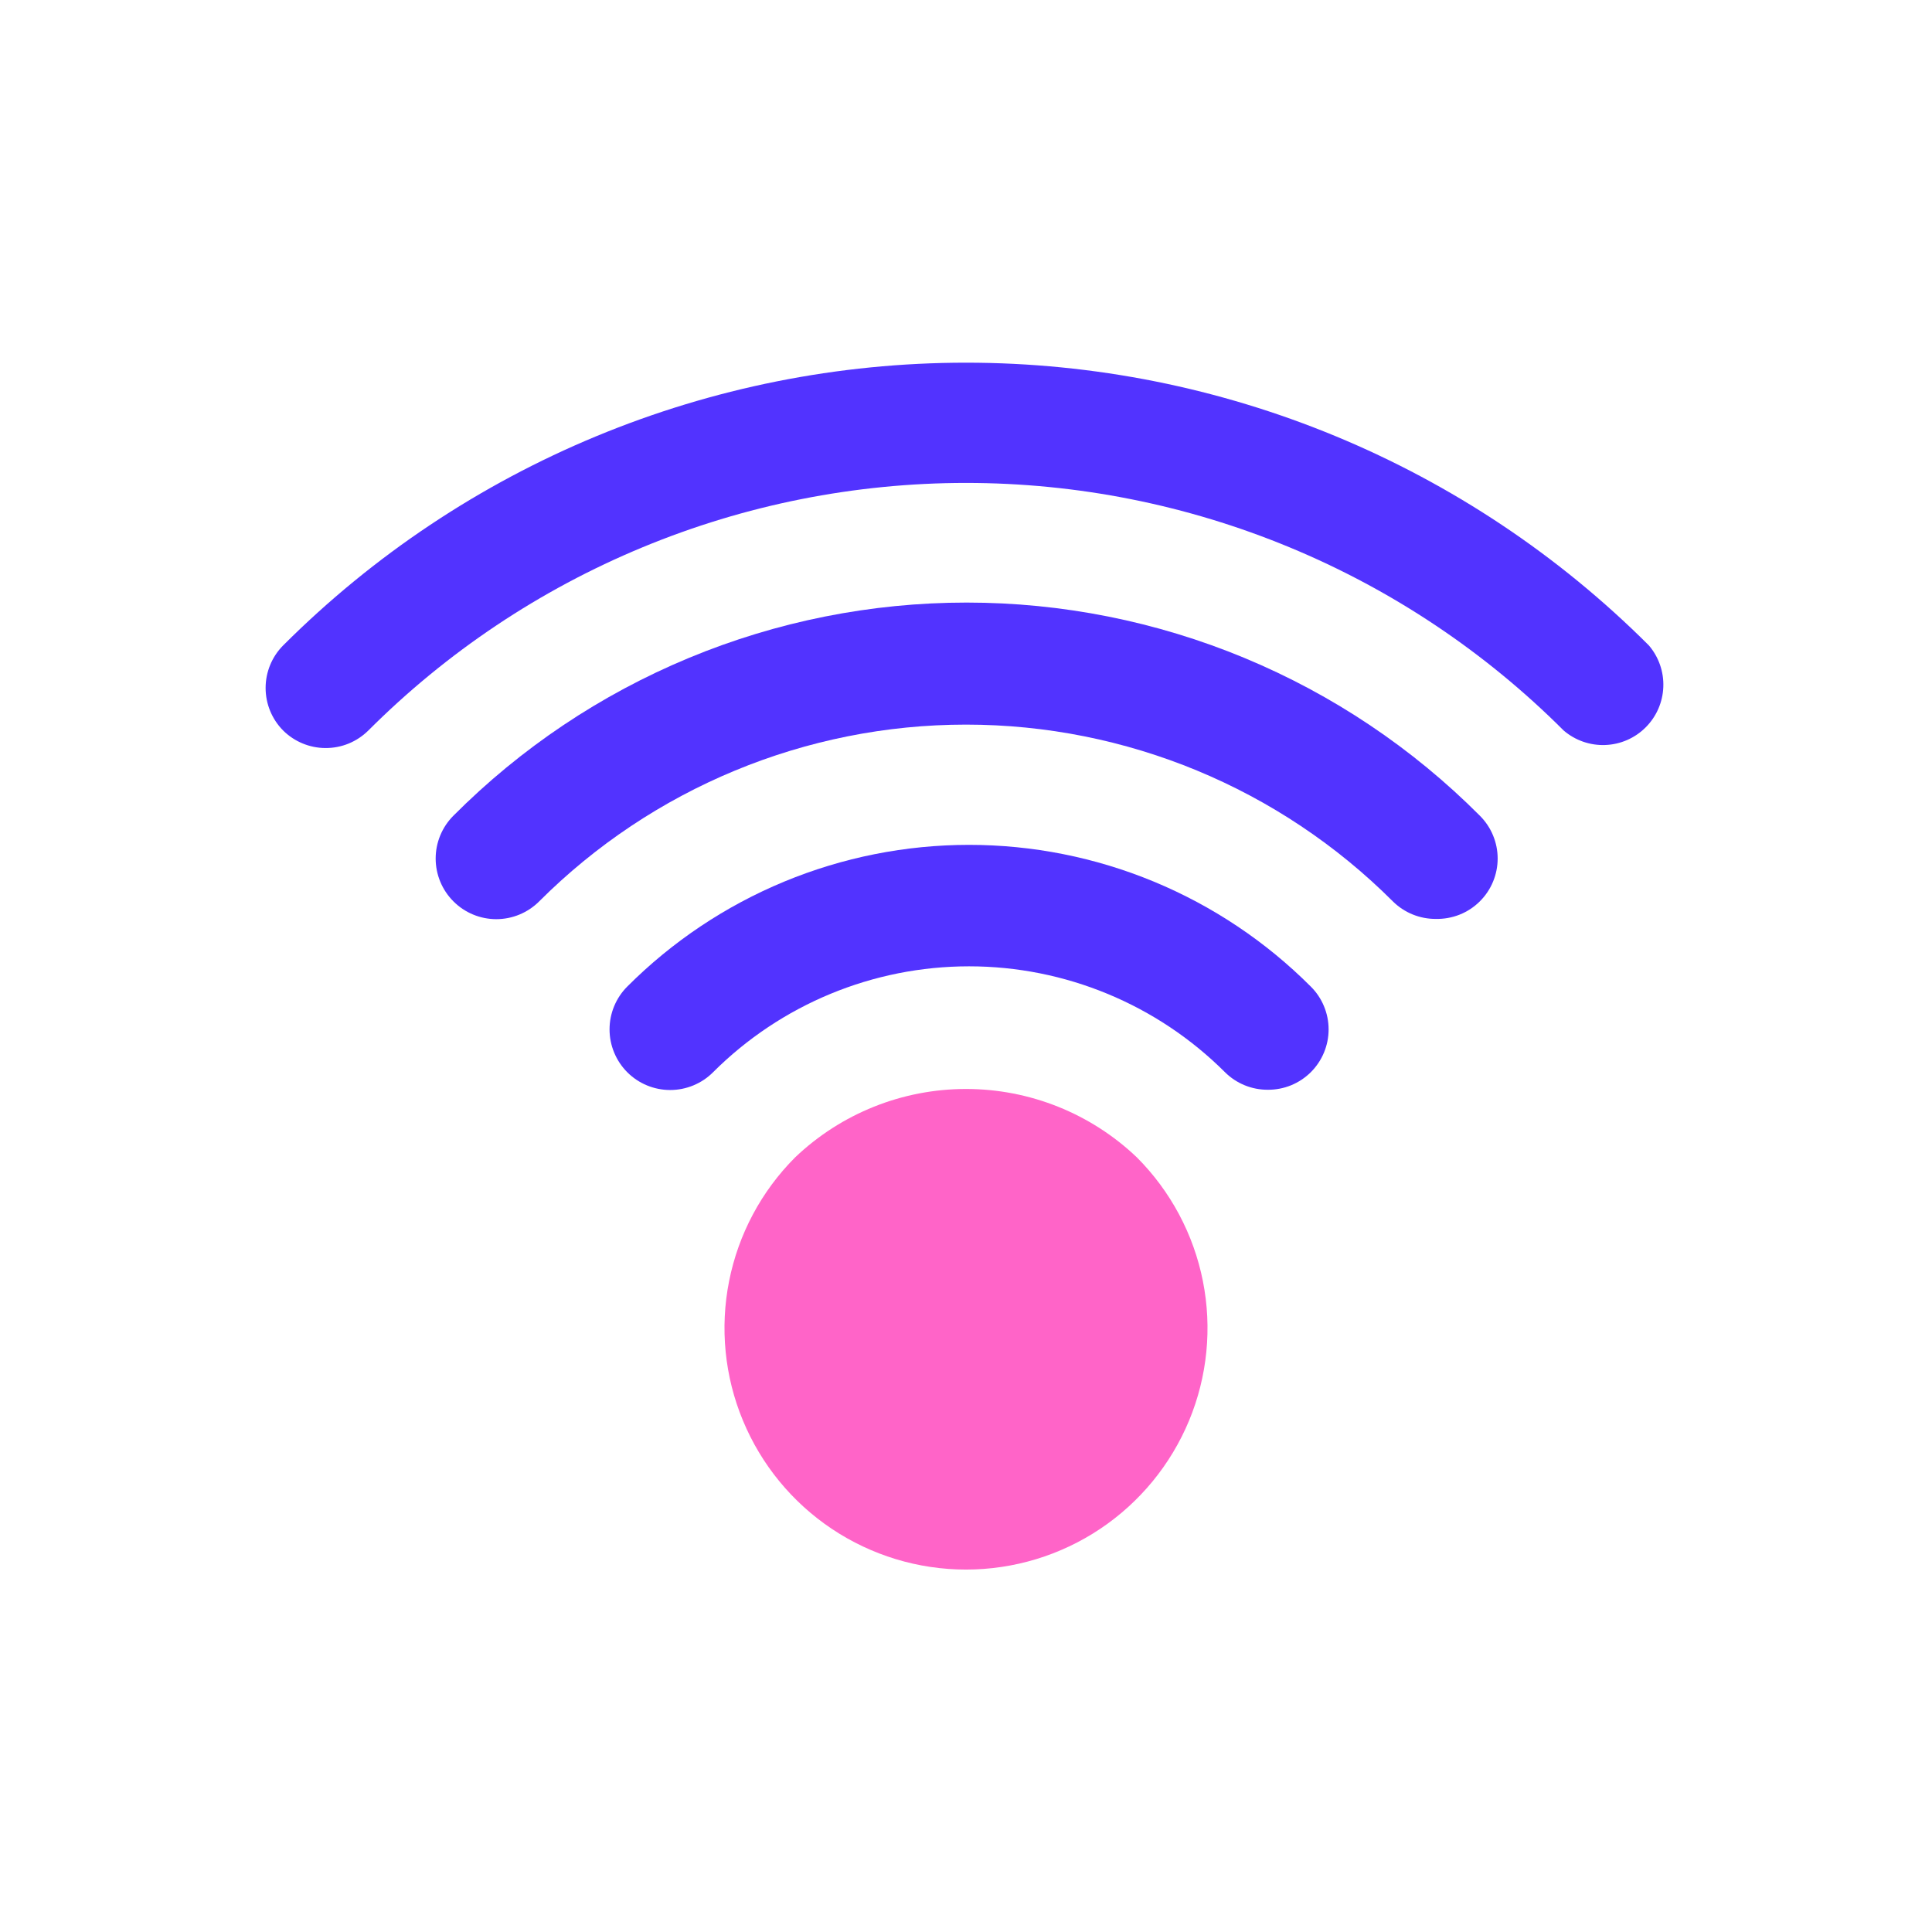 <svg width="54" height="54" viewBox="0 0 54 54" fill="none" xmlns="http://www.w3.org/2000/svg">
<path d="M9.096 20.908C8.653 20.906 8.229 20.73 7.915 20.419C7.6 20.102 7.424 19.675 7.424 19.229C7.424 18.783 7.6 18.355 7.915 18.039C12.977 12.98 19.842 10.137 27 10.137C34.158 10.137 41.023 12.98 46.086 18.039C46.362 18.362 46.507 18.777 46.49 19.202C46.474 19.627 46.298 20.03 45.997 20.33C45.697 20.631 45.294 20.807 44.869 20.823C44.444 20.84 44.029 20.695 43.706 20.419C41.513 18.225 38.908 16.484 36.042 15.297C33.175 14.109 30.103 13.498 27 13.498C23.898 13.498 20.825 14.109 17.959 15.297C15.092 16.484 12.488 18.225 10.294 20.419C10.136 20.575 9.949 20.699 9.744 20.783C9.538 20.867 9.318 20.909 9.096 20.908Z" fill="#5233FF"/>
<path d="M40.129 25.684C39.907 25.685 39.687 25.642 39.481 25.558C39.276 25.474 39.089 25.351 38.931 25.194C35.767 22.031 31.475 20.253 27 20.253C22.526 20.253 18.234 22.031 15.07 25.194C14.752 25.512 14.321 25.691 13.872 25.691C13.422 25.691 12.991 25.512 12.674 25.194C12.356 24.877 12.177 24.445 12.177 23.996C12.177 23.547 12.356 23.116 12.674 22.798C14.555 20.91 16.79 19.412 19.252 18.39C21.713 17.368 24.352 16.842 27.017 16.842C29.683 16.842 32.321 17.368 34.783 18.39C37.244 19.412 39.48 20.91 41.361 22.798C41.519 22.955 41.645 23.142 41.73 23.347C41.816 23.553 41.86 23.773 41.86 23.996C41.86 24.219 41.816 24.439 41.73 24.645C41.645 24.851 41.519 25.037 41.361 25.194C41.199 25.355 41.007 25.481 40.795 25.565C40.583 25.649 40.357 25.689 40.129 25.684Z" fill="#5233FF"/>
<path d="M35.438 30.459C35.216 30.46 34.995 30.418 34.79 30.334C34.584 30.25 34.397 30.126 34.24 29.97C32.341 28.074 29.768 27.009 27.085 27.009C24.401 27.009 21.828 28.074 19.93 29.97C19.612 30.288 19.181 30.466 18.732 30.466C18.282 30.466 17.851 30.288 17.533 29.97C17.216 29.652 17.037 29.221 17.037 28.772C17.037 28.322 17.216 27.891 17.533 27.574C18.787 26.318 20.276 25.323 21.915 24.643C23.554 23.964 25.311 23.614 27.085 23.614C28.859 23.614 30.616 23.964 32.254 24.643C33.893 25.323 35.382 26.318 36.636 27.574C36.794 27.73 36.92 27.917 37.005 28.123C37.091 28.328 37.135 28.549 37.135 28.772C37.135 28.994 37.091 29.215 37.005 29.421C36.92 29.626 36.794 29.813 36.636 29.97C36.478 30.126 36.291 30.25 36.086 30.334C35.88 30.418 35.66 30.46 35.438 30.459Z" fill="#5233FF"/>
<path d="M31.776 32.349C30.489 31.122 28.779 30.437 27 30.437C25.221 30.437 23.511 31.122 22.224 32.349C21.281 33.294 20.639 34.496 20.379 35.806C20.119 37.115 20.253 38.471 20.765 39.704C21.276 40.937 22.141 41.991 23.251 42.733C24.361 43.474 25.665 43.87 27 43.87C28.335 43.87 29.64 43.474 30.749 42.733C31.859 41.991 32.724 40.937 33.236 39.704C33.747 38.471 33.881 37.115 33.621 35.806C33.361 34.496 32.719 33.294 31.776 32.349Z" fill="#FF64C8"/>
</svg>
